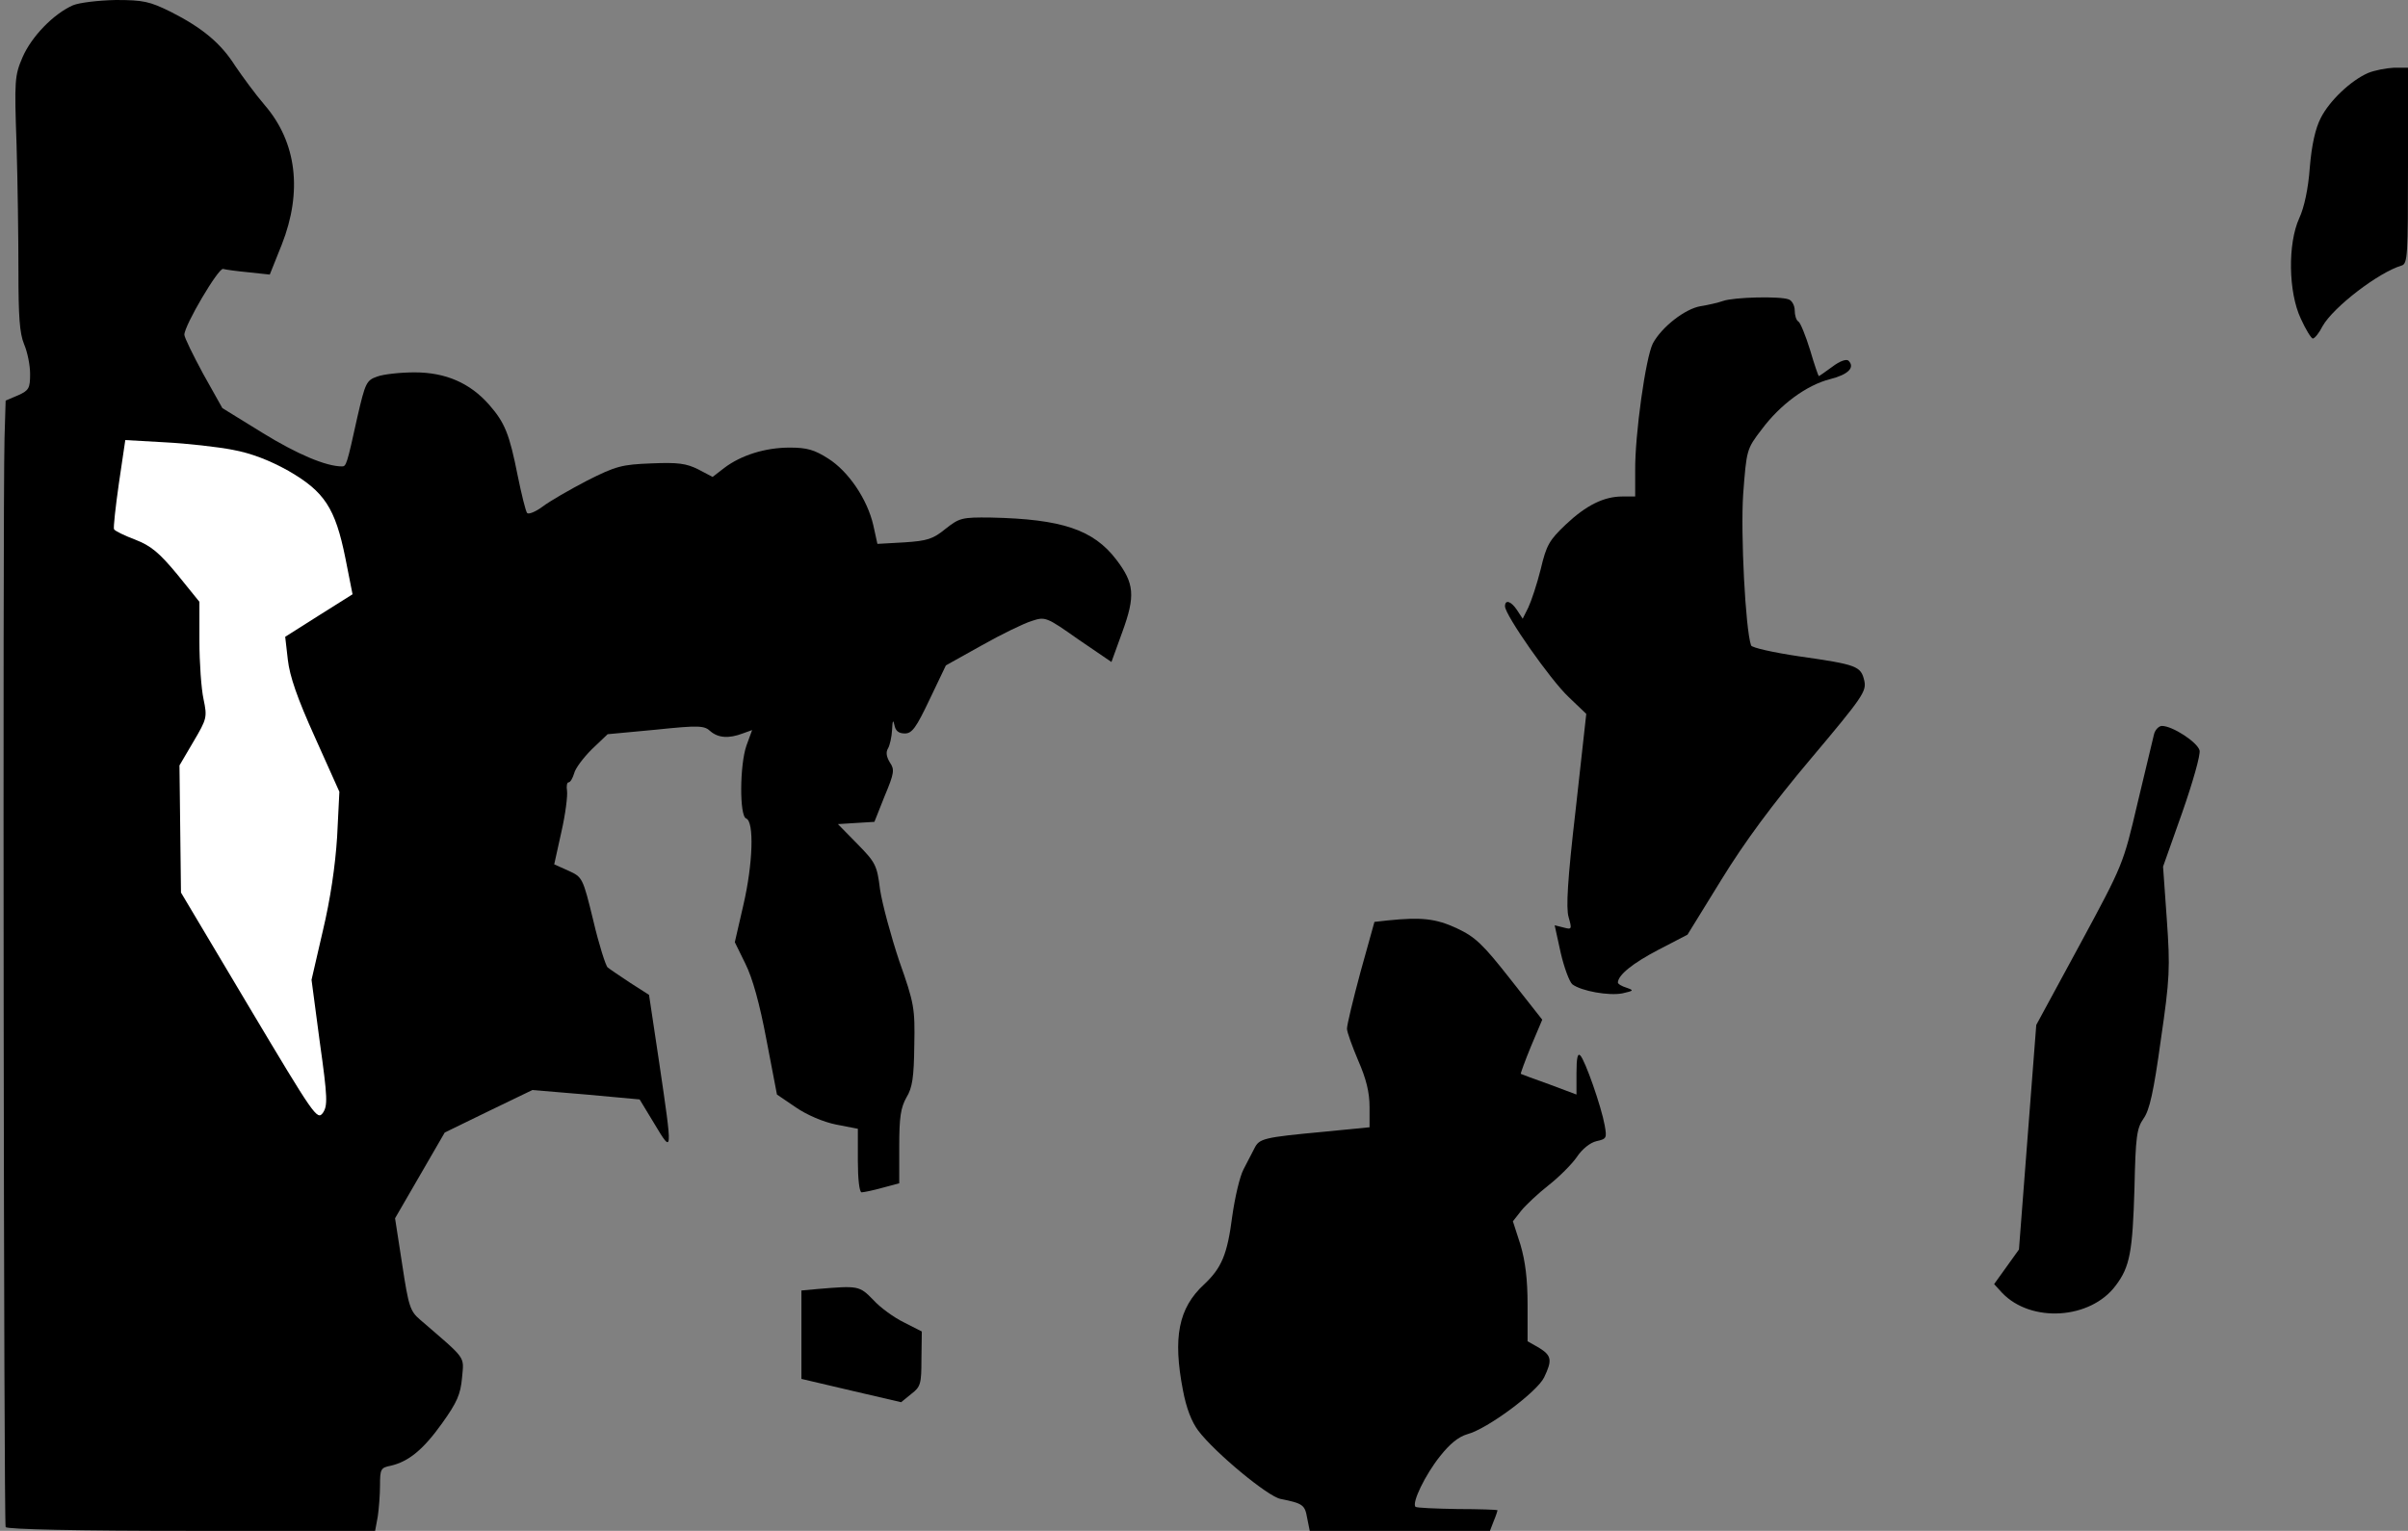 <?xml version="1.0" standalone="no"?>
<!DOCTYPE svg PUBLIC "-//W3C//DTD SVG 20010904//EN"
 "http://www.w3.org/TR/2001/REC-SVG-20010904/DTD/svg10.dtd">
<svg version="1.0" xmlns="http://www.w3.org/2000/svg"
 width="640pt" height="407pt" viewBox="0 0 640 407"
 preserveAspectRatio="xMidYMid meet">
<rect x="0" y="0" width="640" height="407" fill="#808080" stroke="none"/>
<g transform="translate(0,407) scale(0.1,-0.1)"
fill="#000000" stroke="none">
<path fill="#000000" stroke="none" d="M194 4056 c-52 -23 -110 -83 -134 -138
-21 -49 -22 -61 -16 -232 3 -100 5 -251 5 -337 0 -120 3 -165 15 -194 9 -21
16 -56 16 -79 0 -38 -3 -44 -32 -57 l-33 -14 -3 -100 c-5 -214 -2 -2886 3
-2895 4 -6 193 -10 494 -10 l488 0 7 38 c3 20 6 58 6 83 0 43 2 47 28 52 48
11 87 43 137 113 40 56 49 77 53 121 5 59 14 46 -111 154 -27 23 -31 35 -48
147 l-19 123 66 114 66 114 117 57 116 56 143 -12 142 -13 40 -66 c48 -80 48
-80 12 164 l-27 180 -50 32 c-27 18 -54 36 -60 41 -5 4 -23 60 -38 124 -28
115 -29 116 -66 133 l-38 17 19 86 c11 48 17 97 15 110 -2 12 0 22 4 22 5 0
11 11 15 24 3 13 24 41 47 64 l42 40 128 12 c115 12 129 11 145 -4 21 -18 49
-20 86 -6 l25 9 -15 -41 c-18 -51 -19 -187 -1 -194 22 -8 18 -121 -7 -229
l-23 -100 28 -57 c19 -38 38 -106 56 -202 l28 -146 50 -34 c29 -20 73 -39 108
-46 l57 -11 0 -85 c0 -48 4 -84 10 -84 5 0 30 5 55 12 l45 12 0 98 c0 78 4
103 19 130 16 26 20 54 21 138 2 99 0 112 -40 225 -22 66 -45 151 -51 190 -8
65 -12 72 -61 122 l-51 52 48 3 49 3 27 68 c26 62 27 71 14 90 -9 15 -11 27
-5 37 5 8 10 31 11 50 1 24 3 28 6 13 3 -16 11 -23 28 -23 19 0 30 15 66 91
l43 90 95 53 c53 30 113 59 133 65 36 12 39 11 124 -49 l88 -60 29 80 c35 96
32 129 -16 192 -61 80 -145 108 -333 112 -78 1 -84 -1 -121 -30 -33 -27 -48
-32 -110 -36 l-71 -4 -11 50 c-16 69 -66 143 -120 177 -36 23 -56 29 -102 29
-65 0 -129 -20 -174 -54 l-31 -24 -38 20 c-32 16 -54 19 -125 16 -78 -3 -94
-7 -171 -46 -46 -24 -100 -55 -118 -69 -19 -14 -37 -21 -41 -17 -4 5 -15 50
-25 99 -22 111 -34 141 -76 189 -51 58 -116 86 -198 86 -38 0 -83 -5 -99 -11
-29 -10 -32 -16 -53 -107 -28 -128 -30 -132 -41 -132 -43 0 -120 33 -211 89
l-107 66 -51 91 c-27 50 -50 97 -50 104 0 25 91 179 103 175 7 -2 37 -6 68 -9
l56 -6 32 80 c55 140 40 271 -45 370 -25 29 -60 77 -79 105 -38 60 -87 101
-172 144 -55 27 -72 31 -145 31 -47 -1 -97 -7 -114 -14z"/>
<path fill="#ffffff" stroke="none" d="M619 2874 c49 -9 98 -28 148 -56 95
-55 124 -98 151 -232 l19 -96 -89 -56 -90 -57 7 -61 c5 -44 25 -102 72 -206
l65 -145 -6 -120 c-5 -78 -18 -166 -38 -250 l-30 -130 22 -166 c21 -149 21
-169 8 -188 -15 -20 -23 -8 -196 282 l-181 304 -2 169 -2 169 37 63 c36 61 37
65 27 113 -6 27 -11 97 -11 155 l0 104 -59 73 c-48 58 -70 76 -111 92 -29 11
-54 23 -57 28 -2 4 4 59 13 122 l17 115 106 -6 c58 -3 139 -12 180 -20z"/>
<path fill="#000000" stroke="none" d="M6294 3876 c-46 -20 -103 -74 -126
-120 -14 -27 -24 -71 -29 -131 -4 -57 -15 -107 -28 -135 -31 -68 -29 -197 4
-267 13 -29 28 -53 32 -53 5 0 17 15 26 33 29 51 149 143 210 161 16 5 17 26
17 266 l0 260 -37 0 c-21 -1 -52 -7 -69 -14z"/>
<path fill="#000000" stroke="none" d="M4580 3270 c-14 -5 -41 -11 -60 -14
-42 -7 -104 -56 -127 -99 -19 -37 -48 -243 -47 -339 l0 -68 -34 0 c-49 0 -96
-23 -151 -75 -43 -41 -51 -54 -66 -118 -10 -40 -25 -85 -33 -102 l-15 -30 -15
23 c-16 24 -32 29 -32 10 0 -23 121 -196 169 -241 l47 -45 -28 -253 c-22 -189
-26 -263 -19 -287 9 -32 9 -34 -13 -28 l-24 6 16 -73 c9 -39 23 -77 31 -84 24
-18 97 -31 133 -24 31 7 31 8 11 15 -13 4 -23 10 -23 14 1 20 39 51 108 87
l77 40 90 146 c62 101 136 201 238 322 138 164 148 179 142 207 -9 39 -19 43
-173 65 -68 10 -126 23 -128 29 -15 43 -28 297 -21 402 9 118 9 120 49 172 49
66 119 118 182 134 48 12 67 31 49 49 -5 5 -22 0 -43 -16 -19 -14 -35 -25 -36
-25 -1 0 -12 31 -23 69 -12 39 -26 73 -31 76 -6 3 -10 17 -10 30 0 12 -7 26
-16 29 -23 9 -145 6 -174 -4z"/>
<path fill="#000000" stroke="none" d="M5725 2118 c-3 -13 -23 -96 -44 -184
-38 -162 -38 -162 -153 -375 l-116 -214 -23 -298 -23 -299 -33 -46 -33 -46 21
-23 c77 -81 235 -71 302 19 38 50 45 90 50 259 3 137 6 159 24 185 16 22 27
71 46 209 24 164 25 192 16 320 l-10 141 51 144 c28 80 49 154 46 165 -6 22
-72 65 -100 65 -8 0 -18 -10 -21 -22z"/>
<path fill="#000000" stroke="none" d="M3689 1623 l-36 -4 -37 -133 c-20 -74
-36 -141 -36 -151 0 -9 14 -47 30 -85 21 -48 30 -84 30 -123 l0 -54 -122 -12
c-161 -15 -171 -18 -184 -44 -6 -12 -19 -37 -29 -56 -10 -19 -23 -75 -30 -125
-13 -101 -28 -137 -75 -181 -68 -63 -83 -141 -56 -281 9 -48 23 -84 41 -108
45 -59 184 -174 218 -181 60 -12 65 -16 71 -50 l7 -35 240 0 239 0 10 26 c6
14 10 27 10 29 0 1 -48 3 -106 3 -58 1 -109 3 -112 6 -10 11 26 85 65 134 26
33 49 52 73 59 53 14 185 112 204 151 22 46 20 58 -14 79 l-30 17 0 97 c0 68
-6 116 -19 160 l-20 62 22 28 c12 15 45 46 73 68 28 22 62 56 75 75 14 21 35
38 52 42 27 6 28 8 22 42 -9 50 -52 173 -65 186 -7 7 -10 -7 -10 -47 l0 -57
-72 27 c-40 14 -74 27 -76 28 -1 1 11 34 27 73 l30 71 -85 108 c-73 93 -93
112 -142 135 -56 26 -94 30 -183 21z"/>
<path fill="#000000" stroke="none" d="M2173 643 l-43 -4 0 -118 0 -117 132
-31 133 -31 27 22 c25 19 27 27 27 93 l1 73 -47 24 c-27 13 -64 40 -82 60 -37
38 -40 38 -148 29z"/>
</g>
</svg>
